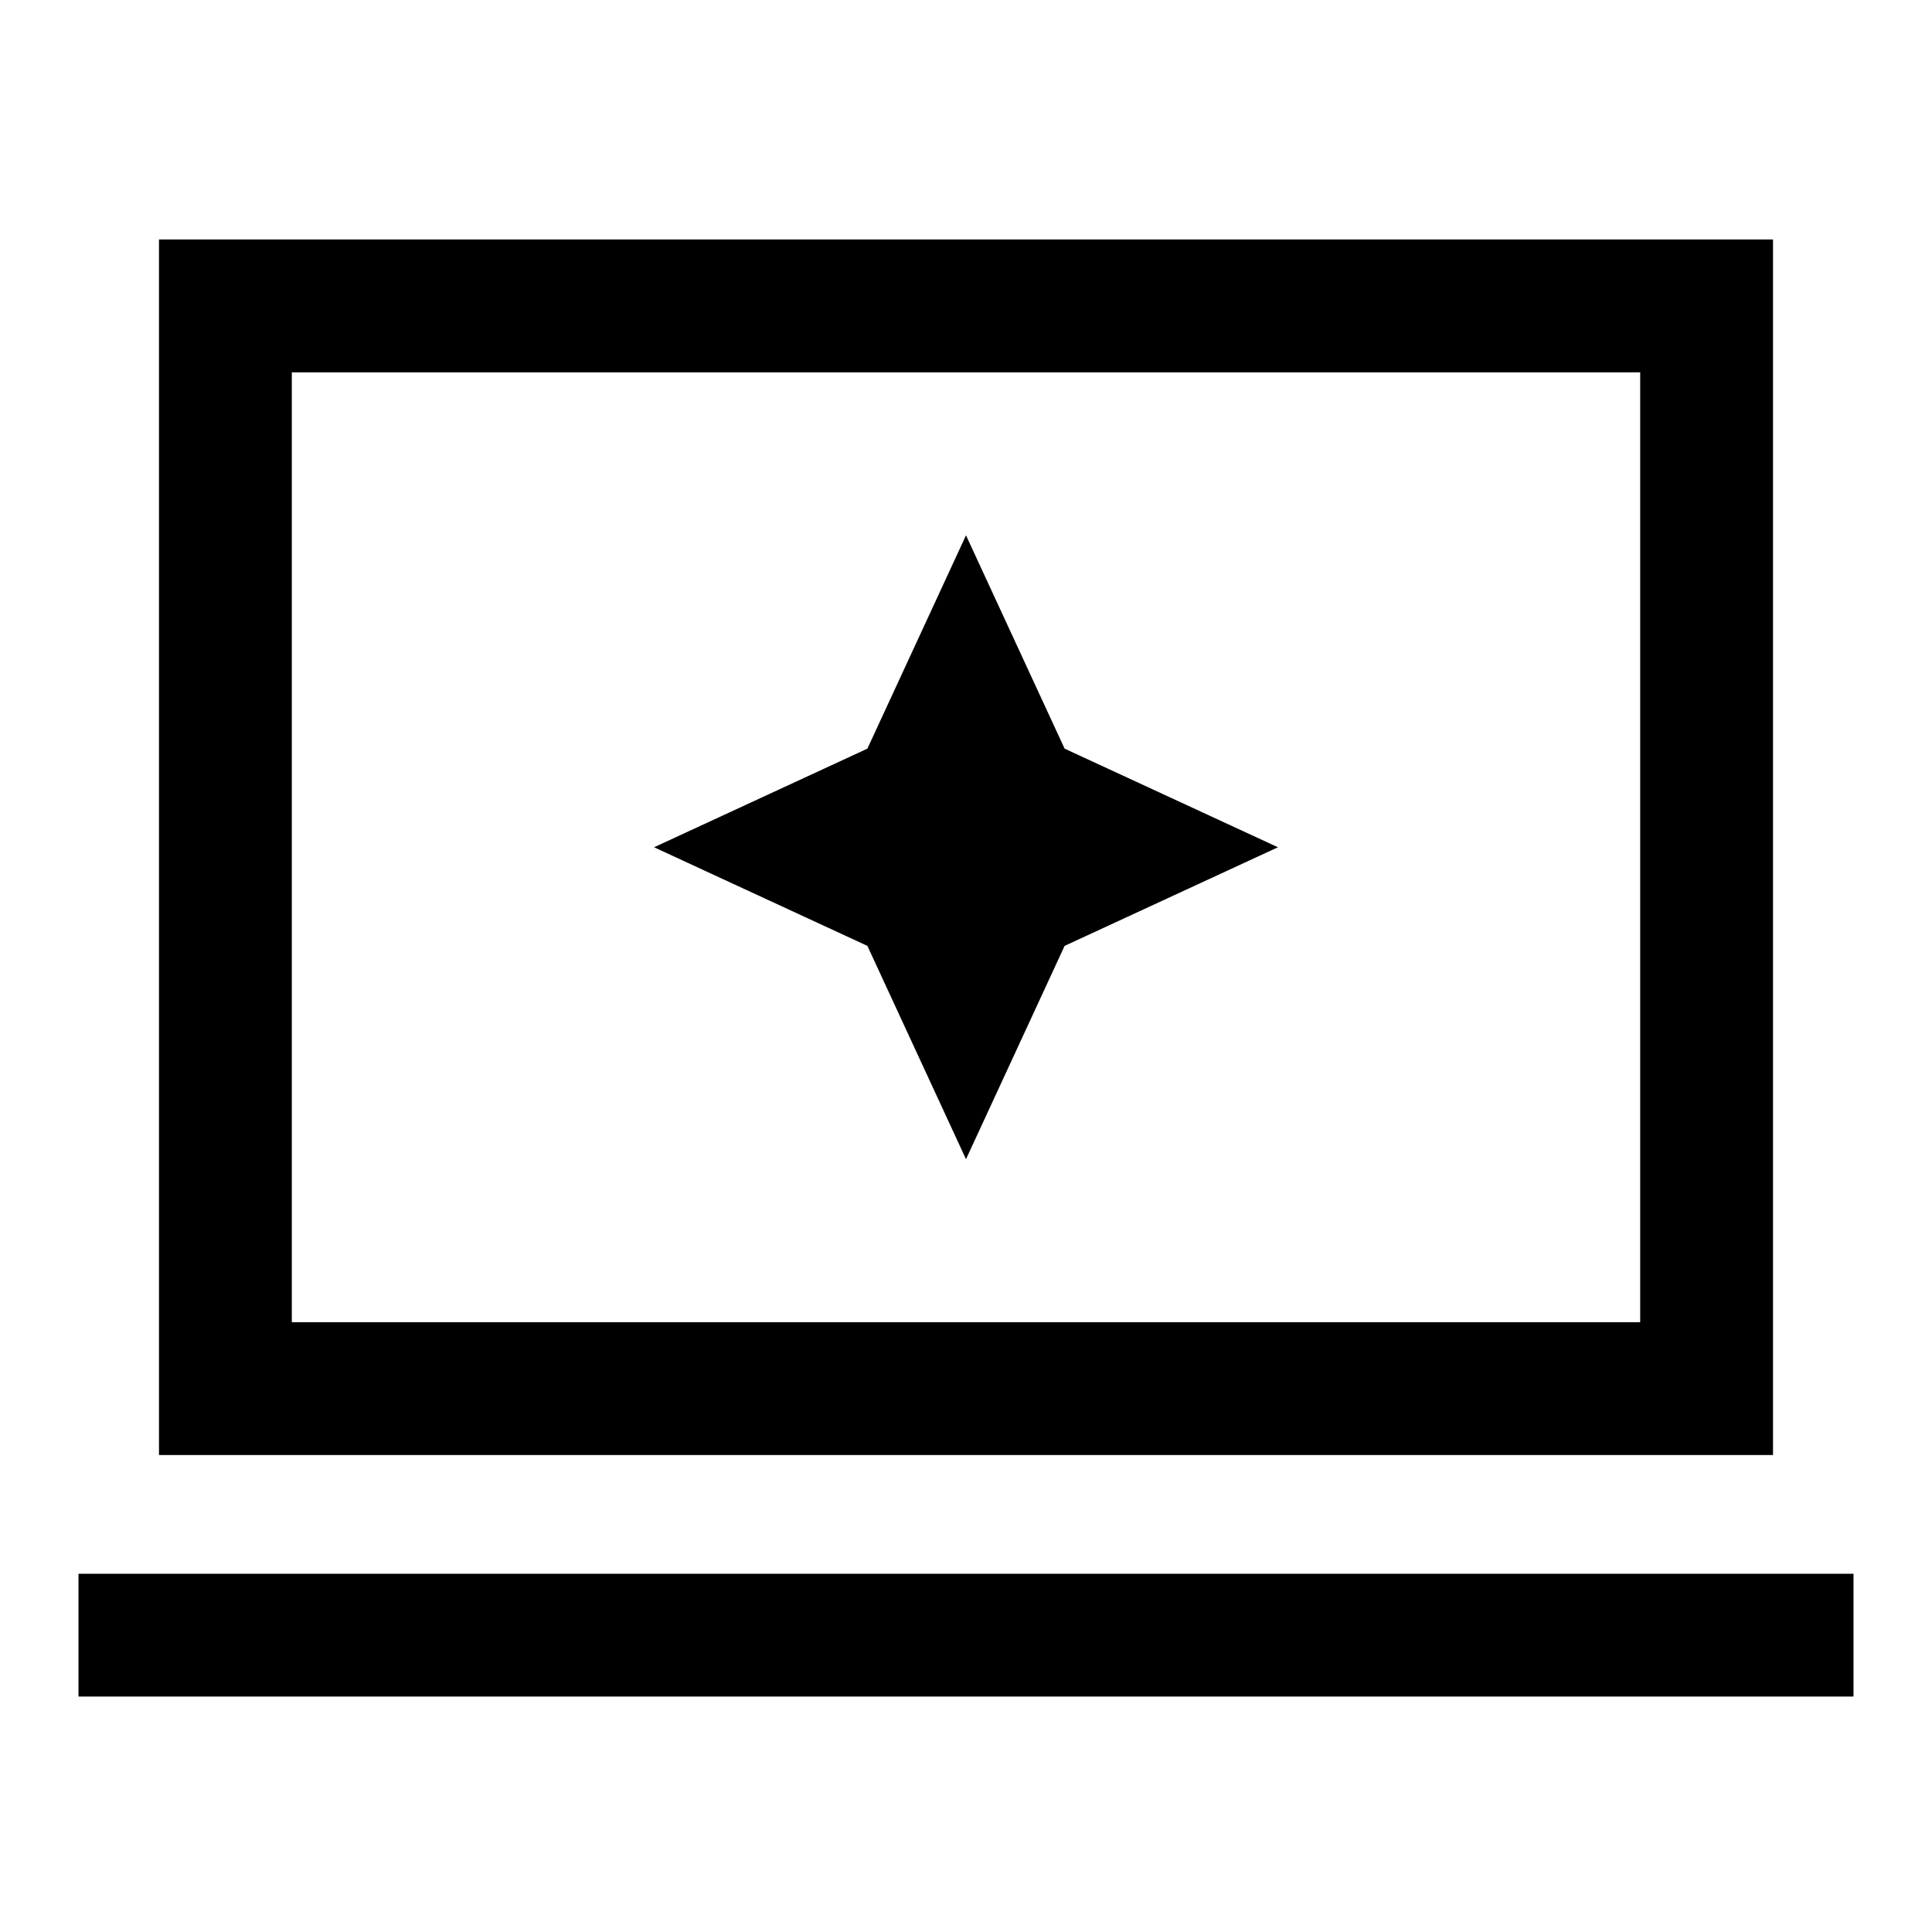 <svg xmlns="http://www.w3.org/2000/svg" height="48" width="48"><path d="m24 28.8 2.45-5.3 5.3-2.45-5.3-2.45L24 13.3l-2.45 5.3-5.3 2.45 5.3 2.45ZM3.95 36.15V5.95h40.1v30.2Zm3.3-3.3h33.5V9.25H7.25Zm-5.3 9.3V39.1h44.1v3.05Zm5.3-9.3V9.25v23.6Z"/></svg>